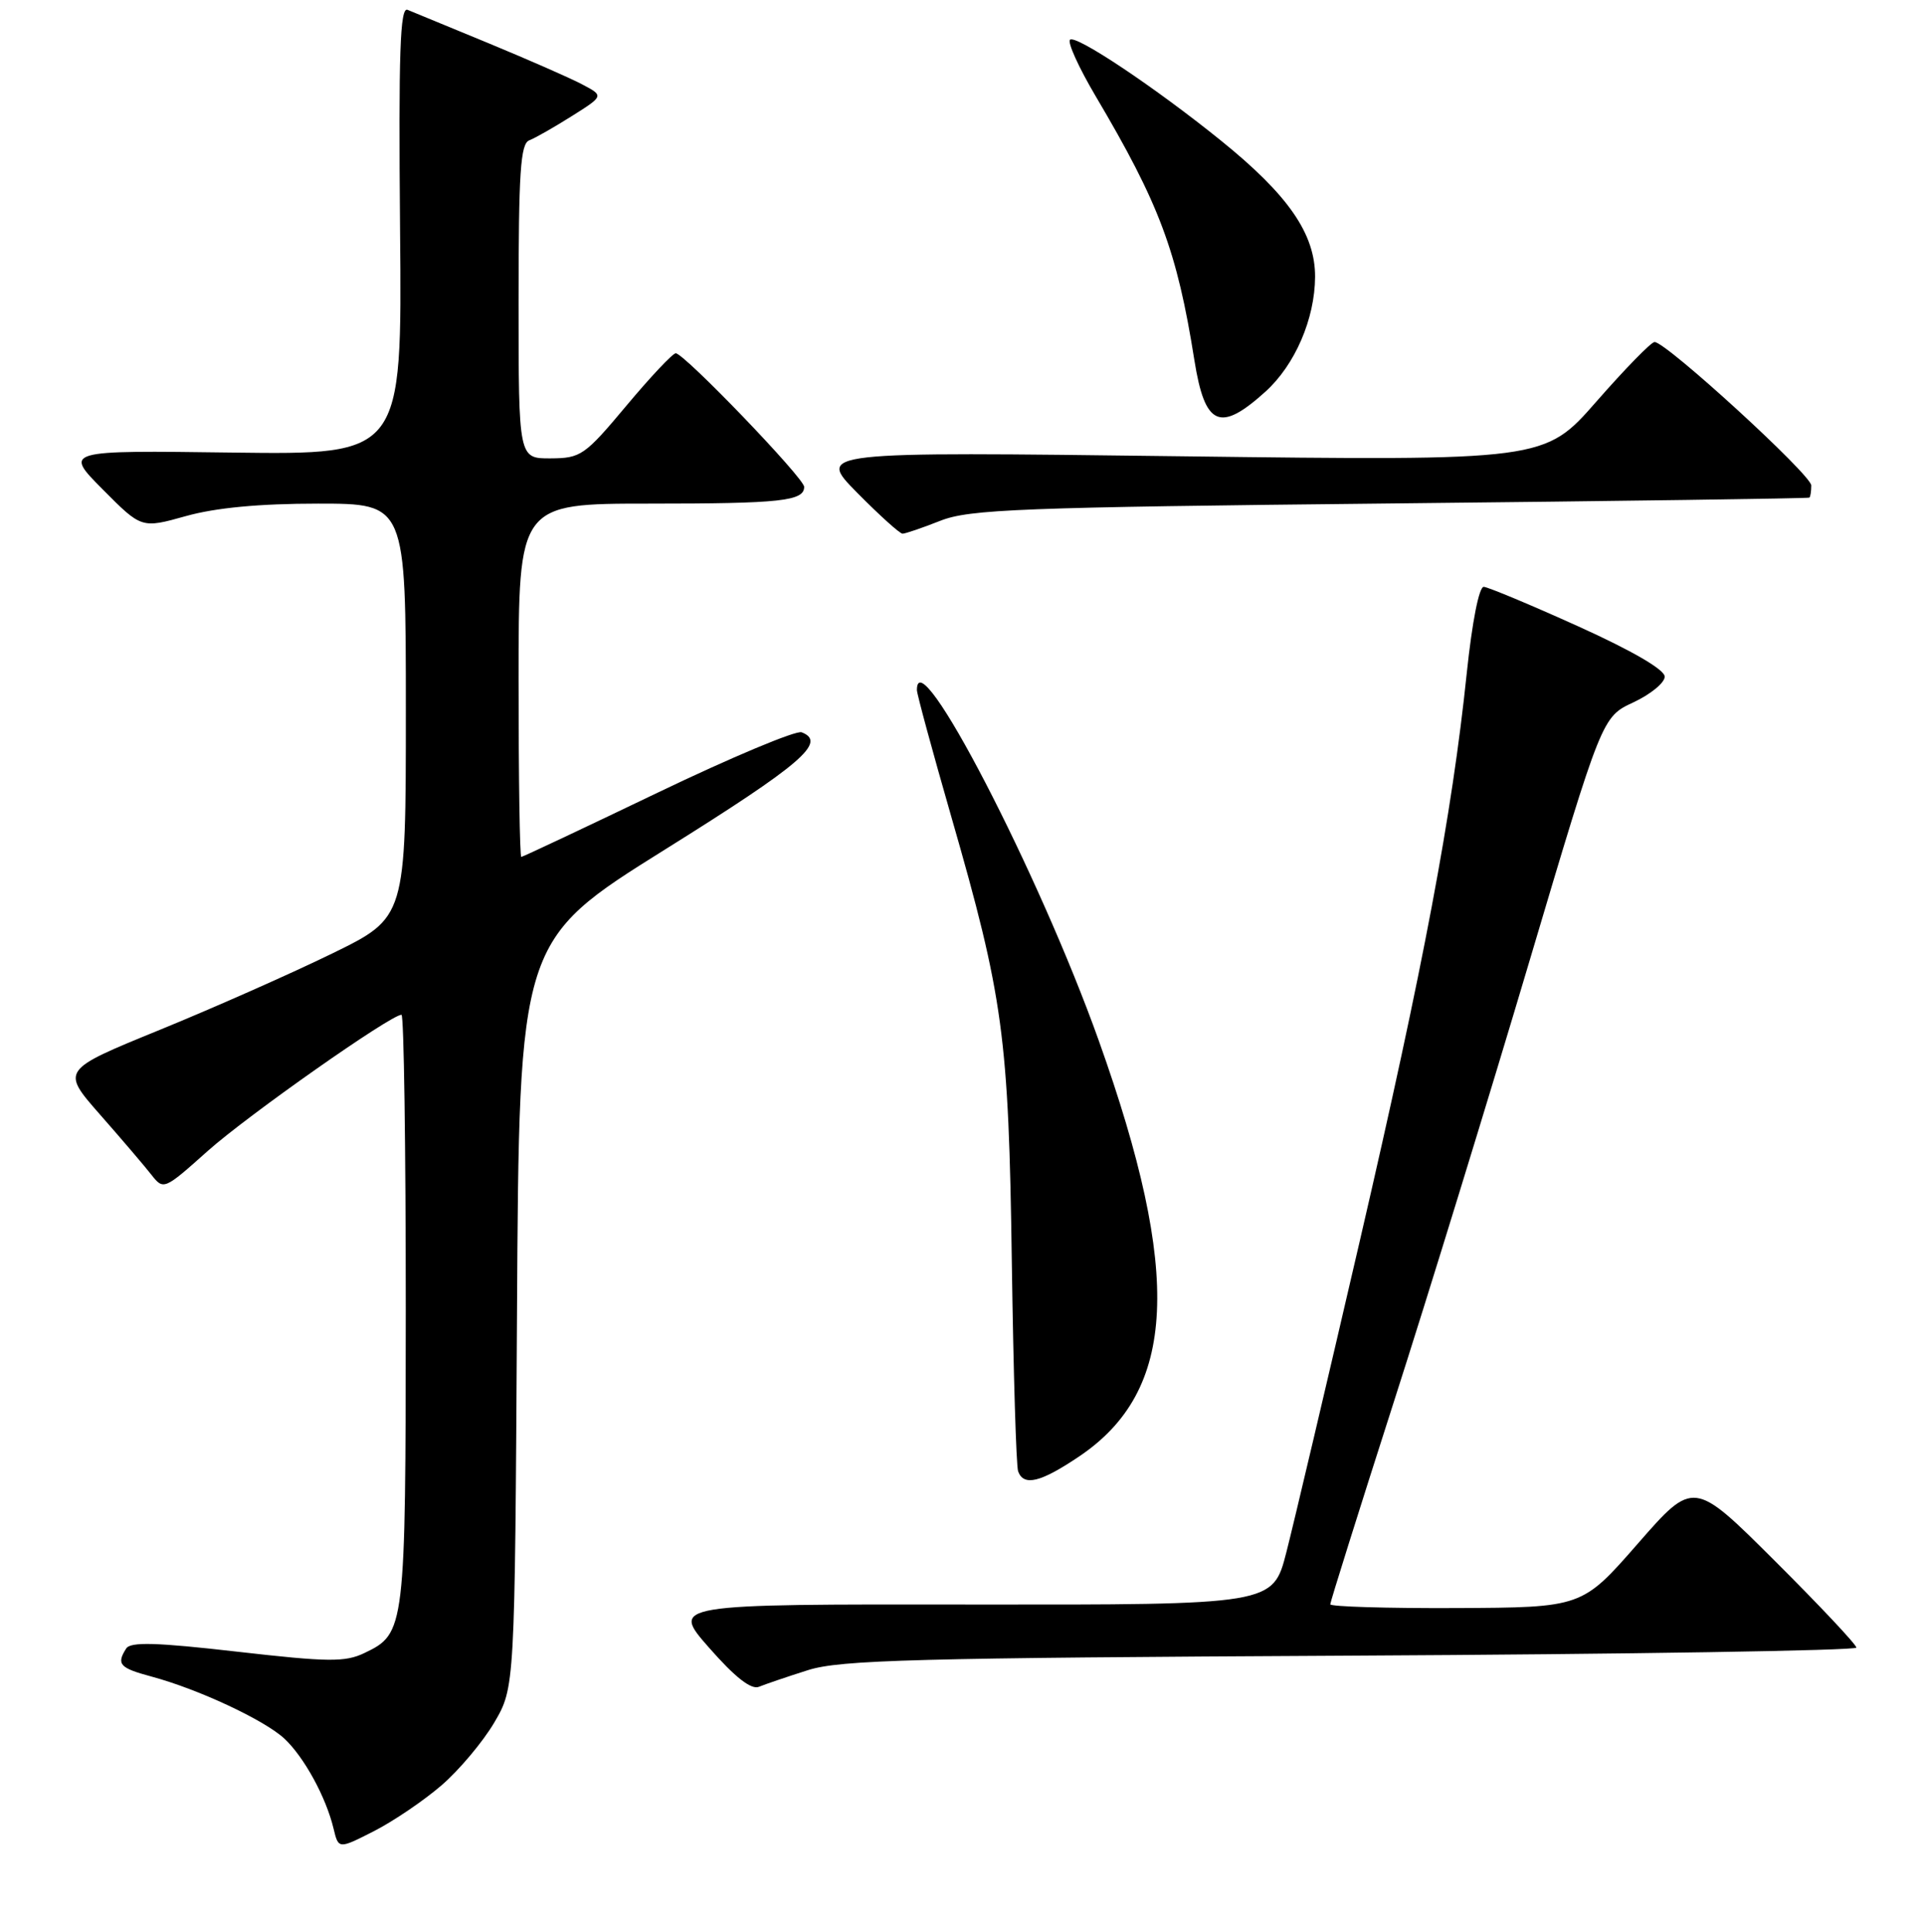 <?xml version="1.0" encoding="UTF-8" standalone="no"?>
<!DOCTYPE svg PUBLIC "-//W3C//DTD SVG 1.1//EN" "http://www.w3.org/Graphics/SVG/1.1/DTD/svg11.dtd" >
<svg xmlns="http://www.w3.org/2000/svg" xmlns:xlink="http://www.w3.org/1999/xlink" version="1.1" viewBox="0 0 256 257">
 <g >
 <path fill="currentColor"
d=" M 58.76 237.50 C 61.10 235.48 64.25 231.73 65.76 229.17 C 68.50 224.50 68.50 224.50 68.79 174.82 C 69.07 125.14 69.07 125.14 88.54 112.98 C 106.66 101.66 110.07 98.73 106.66 97.42 C 105.92 97.14 97.30 100.75 87.51 105.45 C 77.72 110.15 69.55 114.00 69.36 114.00 C 69.16 114.00 69.00 103.43 69.00 90.50 C 69.00 67.00 69.00 67.00 86.42 67.00 C 103.87 67.00 107.00 66.66 107.00 64.77 C 107.00 63.61 91.03 47.00 89.91 47.00 C 89.51 47.00 86.55 50.14 83.34 53.98 C 77.80 60.60 77.28 60.96 73.25 60.98 C 69.00 61.00 69.00 61.00 69.00 40.11 C 69.00 22.95 69.25 19.12 70.42 18.67 C 71.21 18.37 73.76 16.91 76.11 15.43 C 80.36 12.75 80.36 12.75 77.43 11.21 C 75.82 10.36 70.22 7.91 65.00 5.75 C 59.77 3.60 54.93 1.60 54.23 1.31 C 53.23 0.88 53.02 6.86 53.23 30.64 C 53.50 60.50 53.50 60.50 31.00 60.21 C 8.50 59.91 8.50 59.91 13.67 65.11 C 18.83 70.31 18.83 70.31 24.73 68.66 C 28.69 67.55 34.49 67.00 42.32 67.00 C 54.00 67.00 54.00 67.00 54.00 94.53 C 54.00 122.06 54.00 122.06 44.22 126.84 C 38.84 129.47 28.52 134.04 21.28 137.00 C 8.12 142.37 8.12 142.37 13.31 148.28 C 16.17 151.53 19.24 155.13 20.14 156.28 C 21.76 158.34 21.83 158.31 27.64 153.12 C 32.93 148.40 51.99 135.00 53.42 135.00 C 53.74 135.00 53.99 152.66 53.99 174.25 C 53.97 216.82 53.91 217.32 48.49 219.91 C 45.93 221.14 43.69 221.12 31.54 219.73 C 20.80 218.50 17.37 218.40 16.79 219.31 C 15.46 221.40 15.91 221.90 20.15 223.04 C 26.40 224.72 35.18 228.83 37.84 231.30 C 40.46 233.75 43.37 239.06 44.38 243.26 C 45.04 246.01 45.04 246.01 49.77 243.60 C 52.37 242.27 56.42 239.52 58.76 237.50 Z  M 107.50 222.19 C 111.81 220.82 121.80 220.56 179.75 220.26 C 216.74 220.07 247.00 219.58 247.00 219.19 C 247.00 218.79 242.13 213.61 236.17 207.67 C 225.34 196.87 225.34 196.87 217.92 205.36 C 210.50 213.85 210.50 213.85 193.75 213.93 C 184.54 213.97 177.00 213.74 177.00 213.43 C 177.00 213.12 180.78 201.08 185.40 186.68 C 190.03 172.28 198.16 145.85 203.48 127.94 C 213.16 95.38 213.16 95.38 217.33 93.44 C 219.62 92.37 221.50 90.83 221.50 90.02 C 221.50 89.09 217.17 86.57 210.00 83.33 C 203.68 80.47 198.02 78.11 197.43 78.07 C 196.80 78.03 195.88 82.70 195.16 89.56 C 193.20 108.41 189.42 128.45 180.95 165.00 C 176.55 183.97 172.15 202.65 171.16 206.50 C 169.37 213.50 169.37 213.50 129.31 213.46 C 89.25 213.41 89.25 213.41 94.36 219.22 C 97.82 223.16 99.96 224.83 100.99 224.40 C 101.82 224.06 104.75 223.06 107.50 222.19 Z  M 143.60 193.75 C 156.58 185.01 157.31 169.57 146.21 138.47 C 138.23 116.10 122.00 84.81 122.00 91.80 C 122.00 92.33 124.06 99.91 126.57 108.63 C 133.51 132.73 134.21 137.88 134.63 168.00 C 134.84 182.57 135.21 195.06 135.47 195.75 C 136.22 197.76 138.45 197.22 143.60 193.75 Z  M 125.12 69.28 C 129.01 67.75 135.74 67.49 185.00 66.98 C 215.53 66.66 240.61 66.31 240.75 66.20 C 240.89 66.09 241.00 65.36 241.00 64.58 C 241.00 63.17 221.69 45.50 220.15 45.50 C 219.70 45.50 216.23 49.06 212.42 53.41 C 205.50 61.31 205.50 61.31 157.08 60.70 C 108.66 60.09 108.66 60.09 114.05 65.55 C 117.01 68.55 119.73 71.00 120.09 71.00 C 120.45 71.00 122.72 70.23 125.12 69.28 Z  M 168.38 52.10 C 172.31 48.54 174.95 42.43 174.98 36.83 C 175.00 31.12 171.44 25.96 162.45 18.70 C 153.71 11.64 143.11 4.56 142.37 5.29 C 142.02 5.65 143.54 8.99 145.74 12.72 C 154.29 27.17 156.61 33.37 158.92 47.92 C 160.32 56.71 162.31 57.59 168.38 52.10 Z "/>
</g>
</svg>